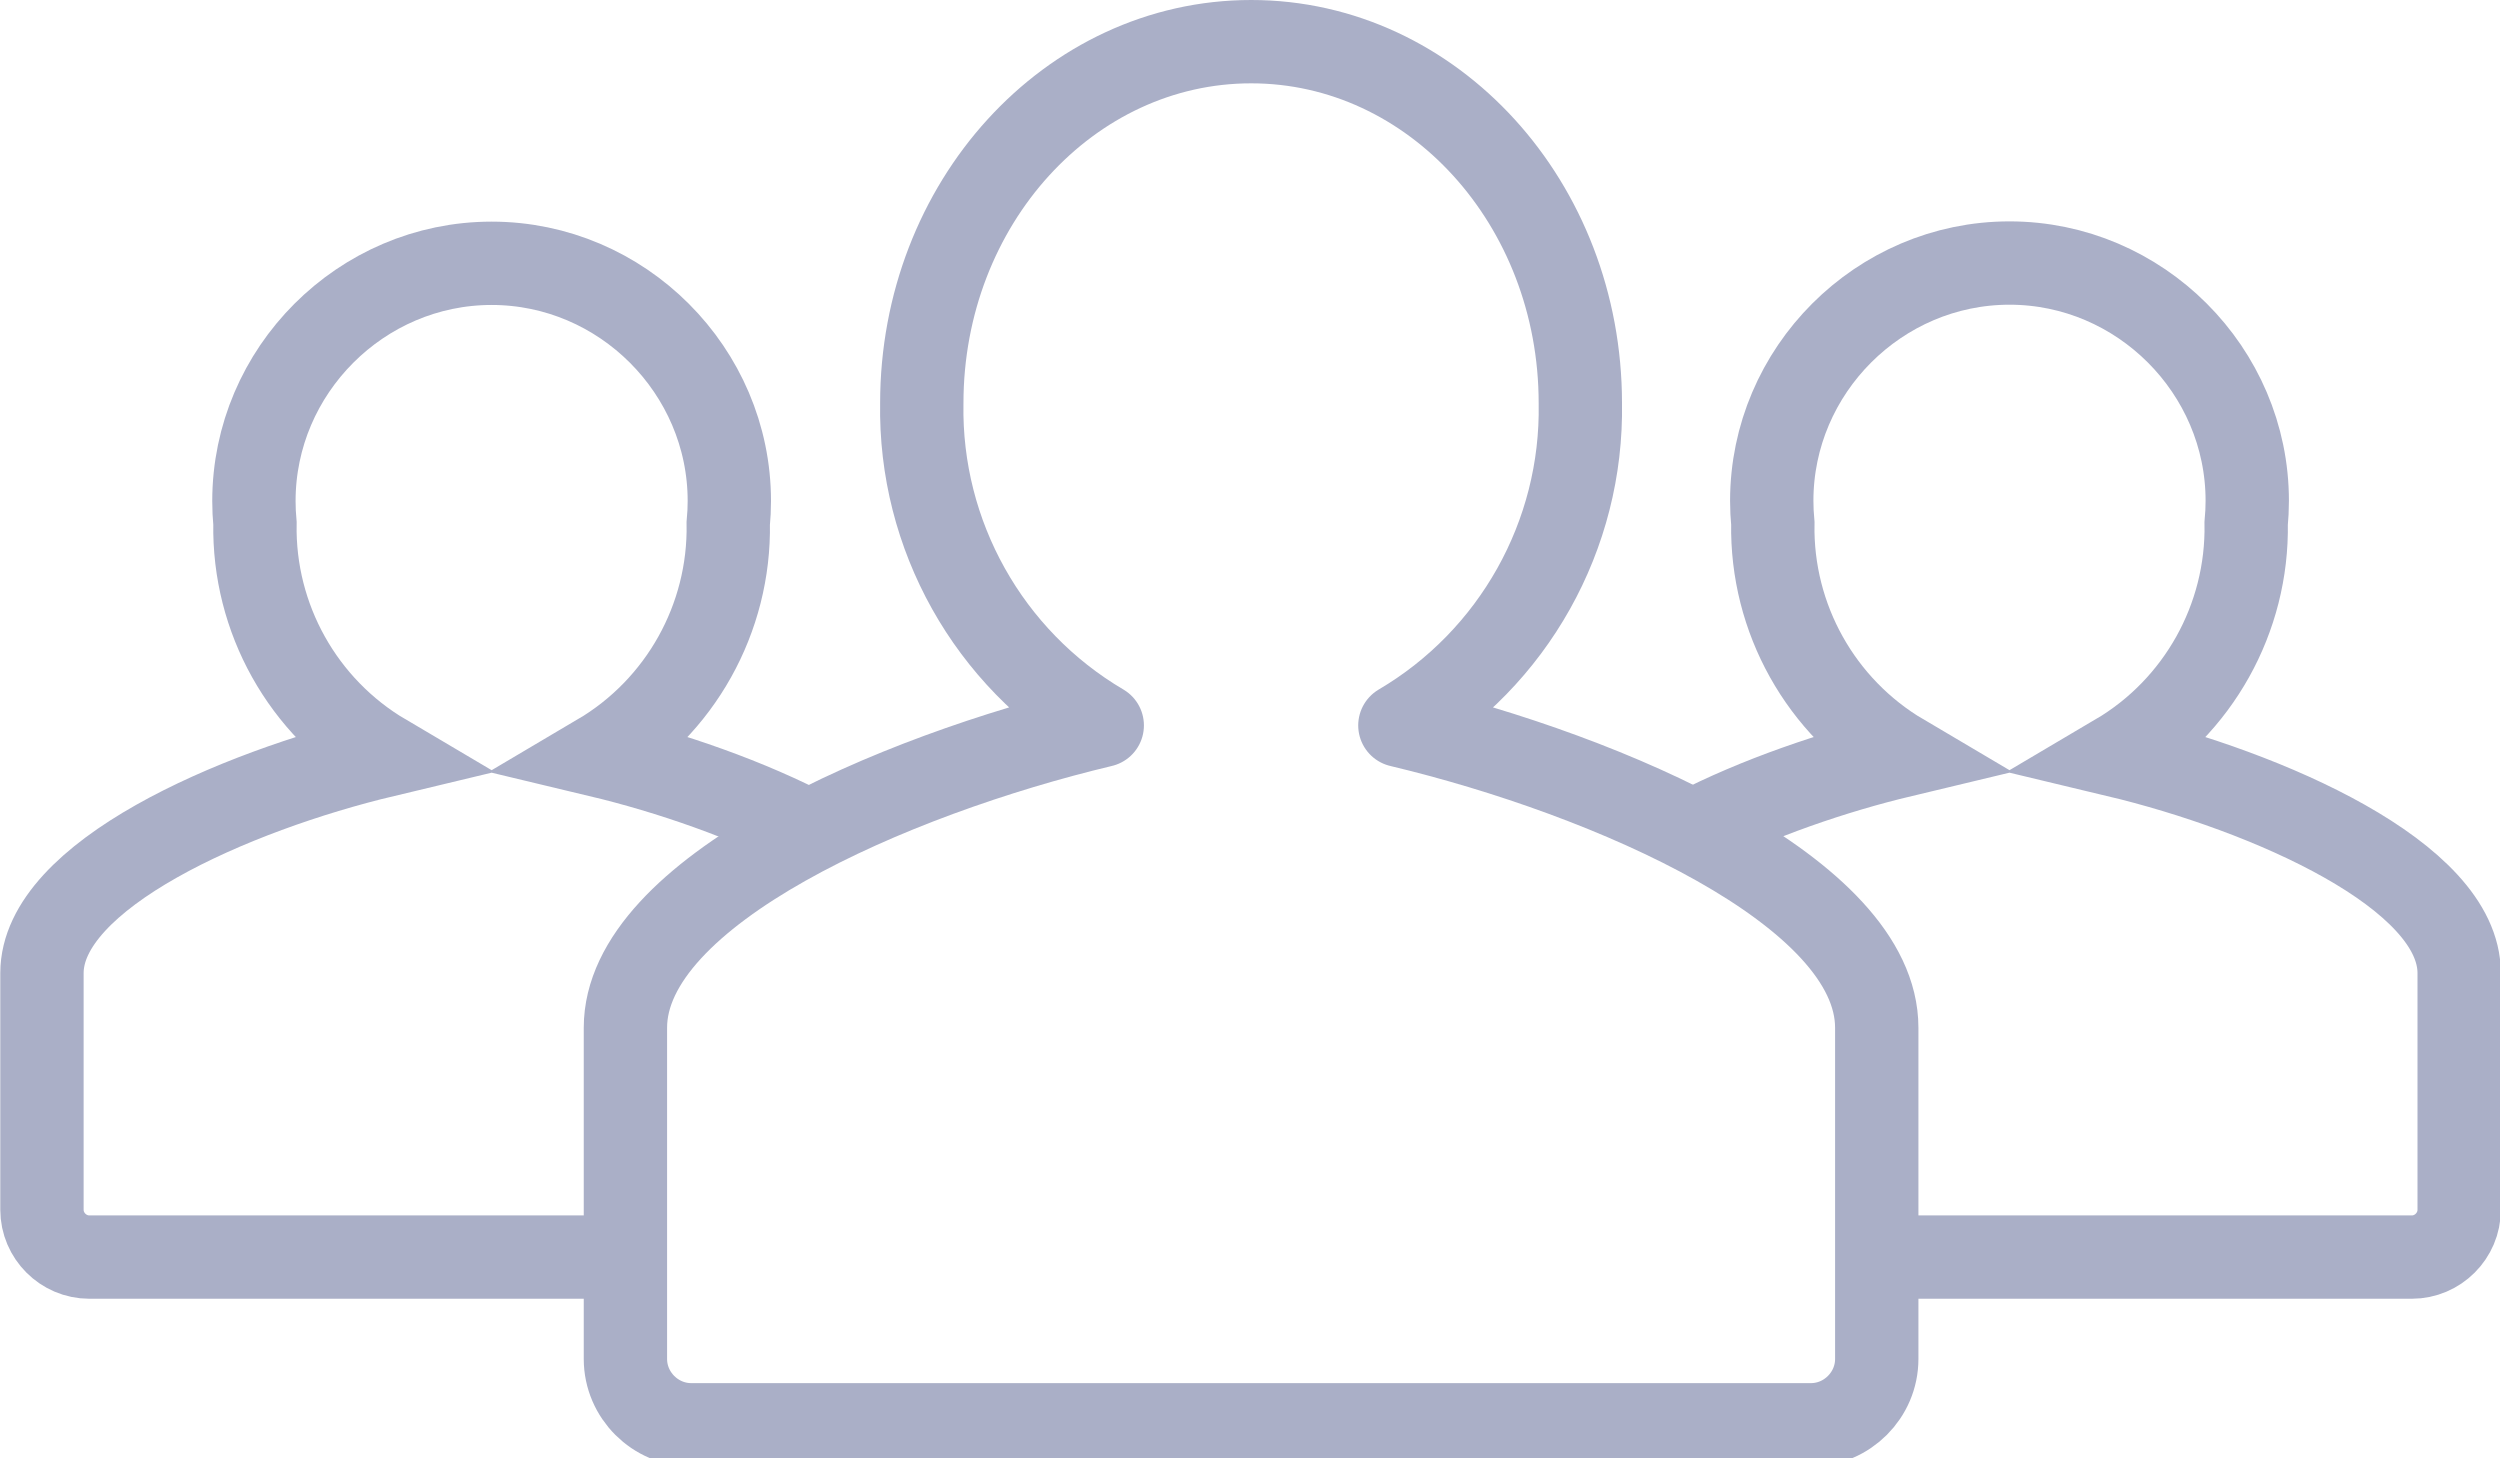 <?xml version="1.0" encoding="UTF-8" standalone="no"?><!DOCTYPE svg PUBLIC "-//W3C//DTD SVG 1.1//EN" "http://www.w3.org/Graphics/SVG/1.1/DTD/svg11.dtd"><svg width="100%" height="100%" viewBox="0 0 60 35" version="1.1" xmlns="http://www.w3.org/2000/svg" xmlns:xlink="http://www.w3.org/1999/xlink" xml:space="preserve" style="fill-rule:evenodd;clip-rule:evenodd;"><path d="M14.845,30.17l-12.702,0c-0.623,0 -1.136,-0.513 -1.136,-1.136l0,-5.679c0,-2.345 4.593,-4.357 8.224,-5.225c-1.962,-1.158 -3.153,-3.289 -3.112,-5.567c-0.017,-0.179 -0.025,-0.359 -0.025,-0.539c0,-3.129 2.575,-5.705 5.705,-5.705c3.129,0 5.705,2.576 5.705,5.705c0,0.18 -0.009,0.36 -0.026,0.539c0.041,2.278 -1.15,4.409 -3.111,5.567c1.702,0.407 3.615,1.065 5.167,1.891" style="fill:none;stroke:#aaafc7;stroke-width:2px;"/><path d="M40.632,19.948c1.526,-0.792 3.377,-1.423 5.028,-1.818c-1.962,-1.158 -3.153,-3.289 -3.112,-5.567c-0.017,-0.181 -0.026,-0.362 -0.026,-0.544c0,-3.13 2.576,-5.706 5.706,-5.706c3.13,0 5.706,2.576 5.706,5.706c0,0.182 -0.009,0.363 -0.026,0.544c0.041,2.278 -1.15,4.409 -3.112,5.567c3.63,0.868 8.224,2.88 8.224,5.225l0,5.679c0,0.623 -0.513,1.136 -1.136,1.136l-12.917,0" style="fill:none;stroke:#aaafc7;stroke-width:2px;"/><path d="M43.465,34.195l-26.874,0c-0.866,0.001 -1.58,-0.712 -1.581,-1.578l0,-7.951c0,-3.256 6.392,-6.051 11.444,-7.256c-2.729,-1.606 -4.387,-4.566 -4.331,-7.732c0,-4.793 3.539,-8.678 7.905,-8.678c4.366,0 7.9,3.885 7.9,8.678c0.056,3.166 -1.602,6.126 -4.331,7.732c5.052,1.205 11.445,4 11.445,7.256l0,7.951c-0.001,0.865 -0.712,1.576 -1.577,1.578l0,0Z" style="fill:none;stroke:#aaafc7;stroke-width:2px;stroke-linejoin:round;"/></svg>